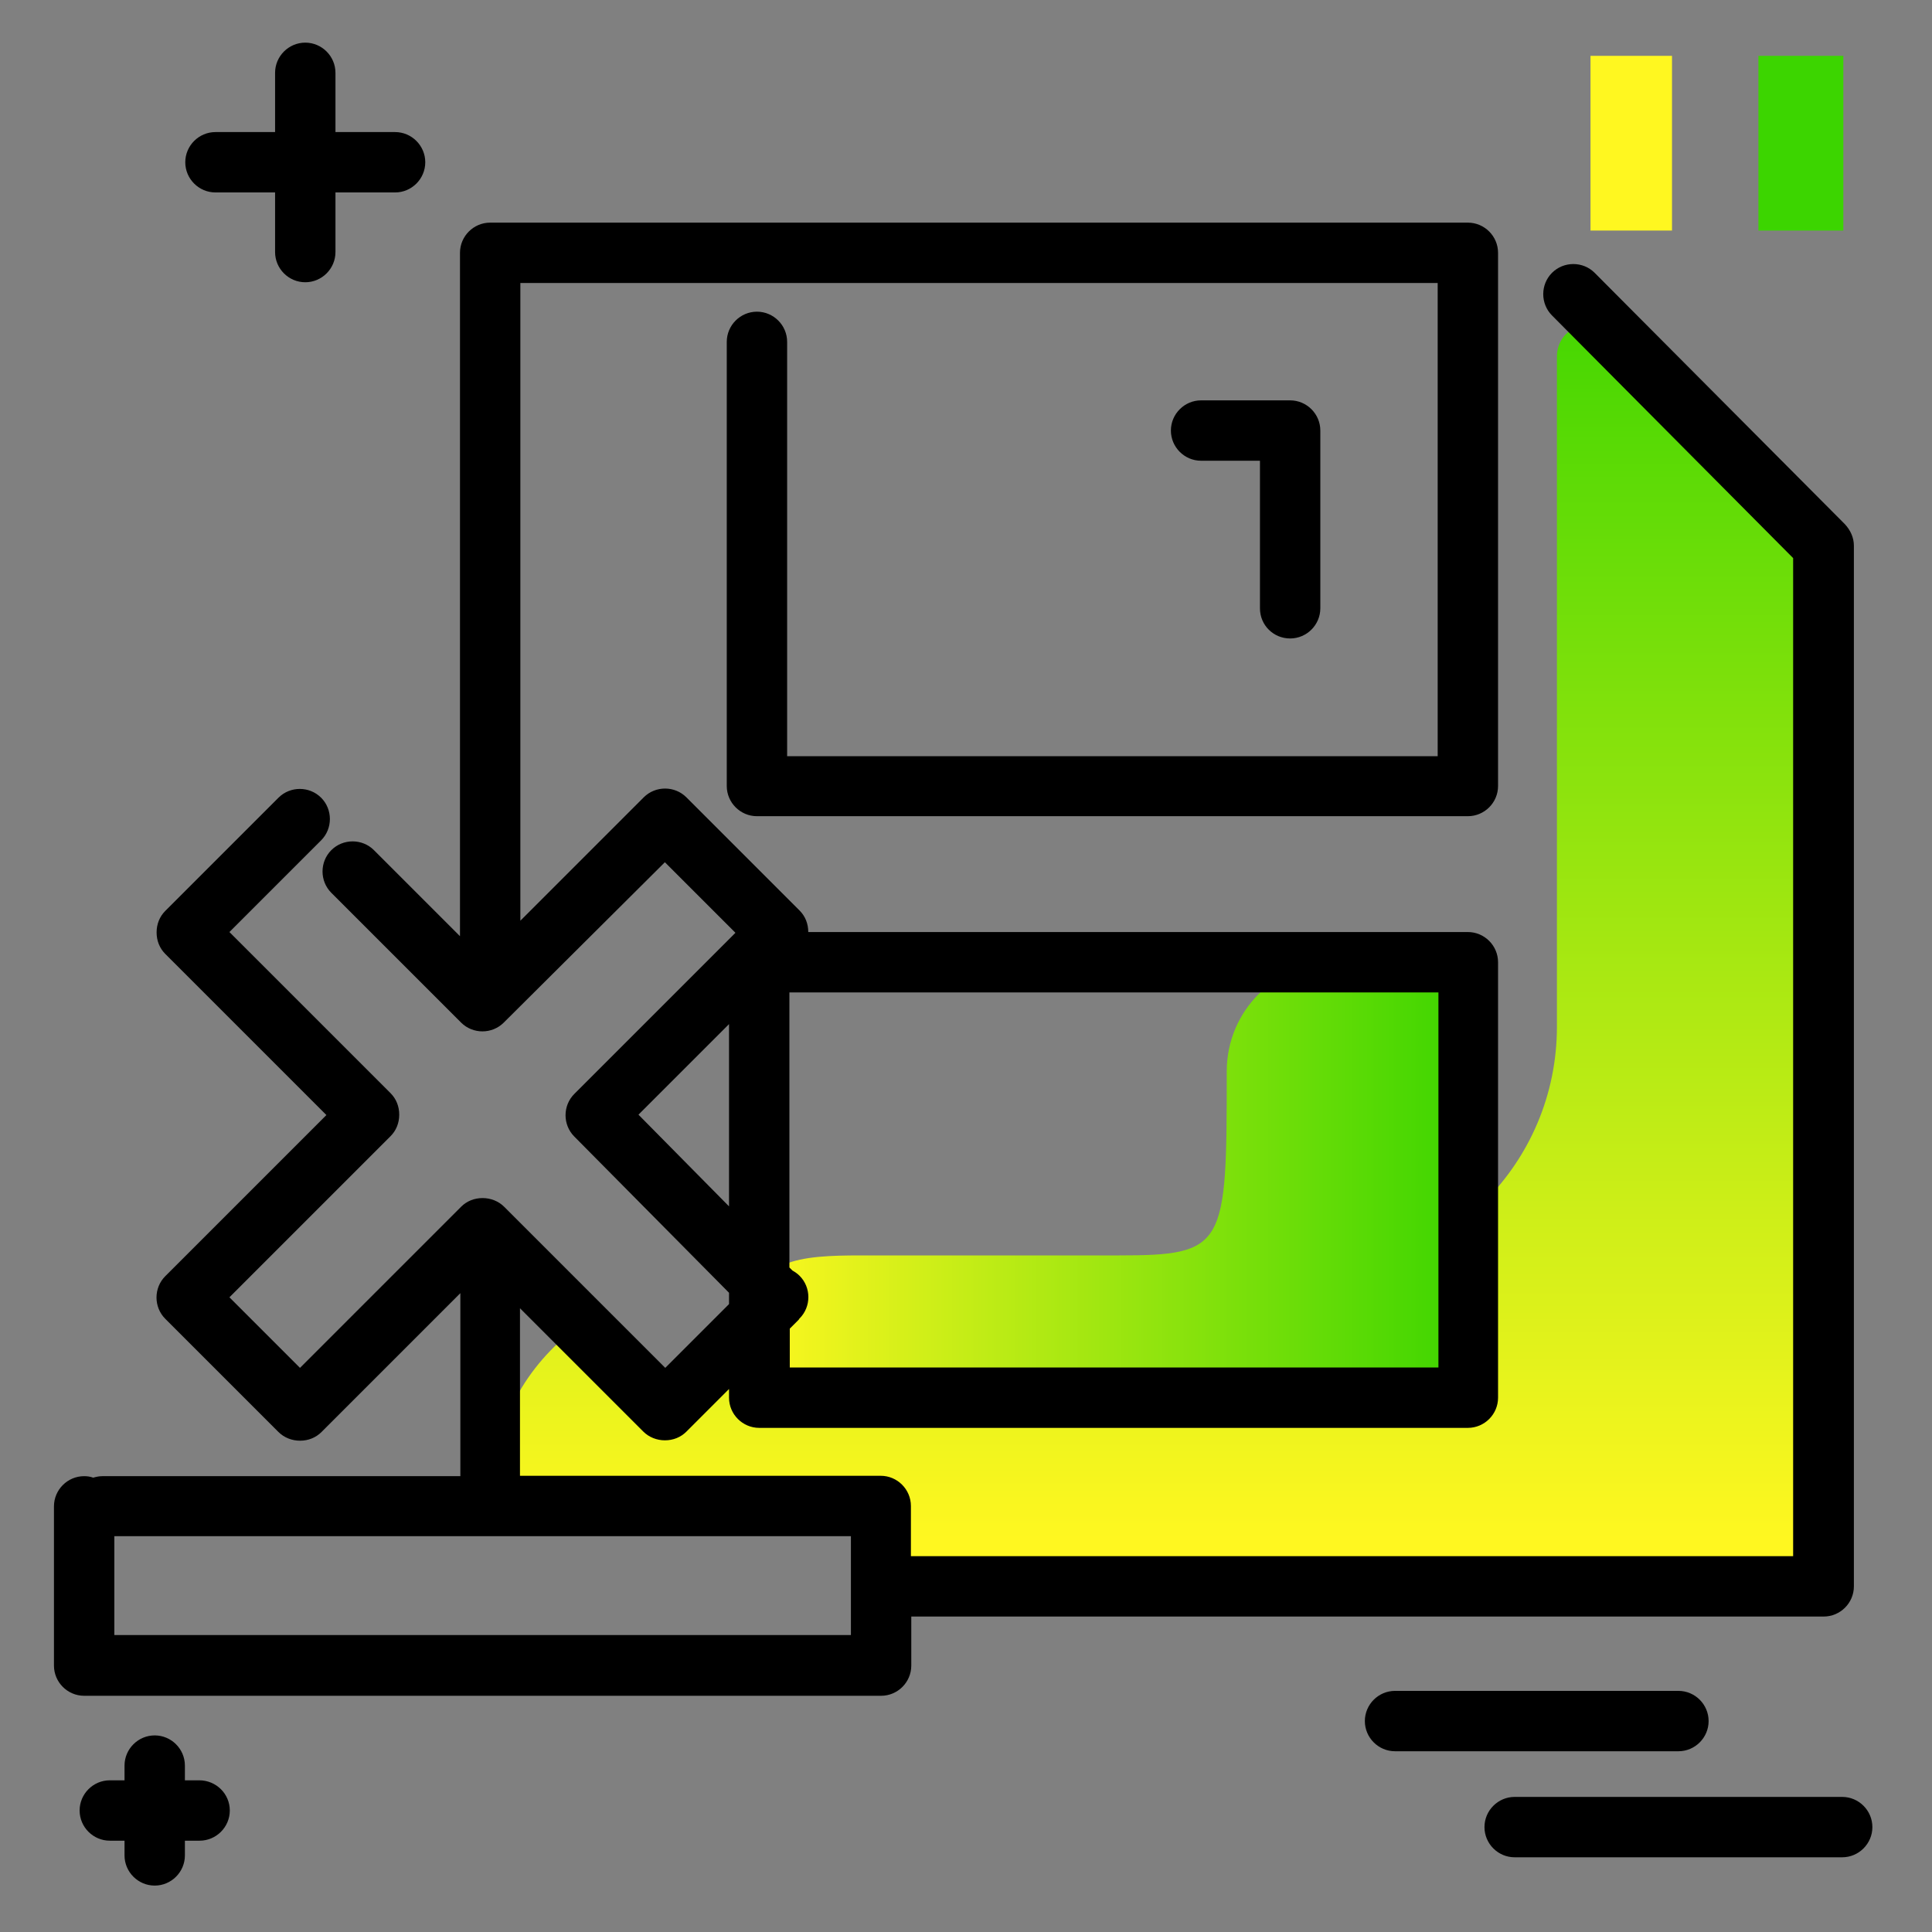 <svg version="1.1" xmlns="http://www.w3.org/2000/svg" xmlns:xlink="http://www.w3.org/1999/xlink" x="0px" y="0px" viewBox="0 0 512 512"><rect x="0" y="0" width="512" height="512" fill="#808080" stroke="none"/><g><path fill="#3CD500" d="M488.5,14.8v46.3H466V14.8H488.5z"></path><path fill="#FFF720" d="M443.1,14.8v46.3h-21.6V14.8H443.1z"></path></g><path d="M496.2,484.2c0,4.4-3.6,8-8,8h-86.8c-4.4,0-8-3.6-8-8s3.6-8,8-8h86.8C492.6,476.2,496.2,479.8,496.2,484.2z M452.8,456.1 c0-4.4-3.6-8-8-8h-75.1c-4.4,0-8,3.6-8,8s3.6,8,8,8h75.1C449.2,464.1,452.8,460.5,452.8,456.1z M104.7,35H88.9V19.3c0-4.4-3.6-8-8-8 s-8,3.6-8,8V35H57.1c-4.4,0-8,3.6-8,8s3.6,8,8,8h15.8v15.8c0,4.4,3.6,8,8,8s8-3.6,8-8V51h15.8c4.4,0,8-3.6,8-8S109.1,35,104.7,35z M52.8,471.8H49v-3.9c0-4.4-3.6-8-8-8s-8,3.6-8,8v3.9h-3.9c-4.4,0-8,3.6-8,8s3.6,8,8,8H33v3.9c0,4.4,3.6,8,8,8s8-3.6,8-8v-3.9h3.9 c4.4,0,8-3.6,8-8S57.3,471.8,52.8,471.8z"></path><g><linearGradient id="SVGID_1_" gradientUnits="userSpaceOnUse" x1="306.606" y1="408.045" x2="306.606" y2="67.992"><stop offset="0" style="stop-color: #fff720"></stop><stop offset="1" style="stop-color: #3cd500"></stop></linearGradient><path fill="url(#SVGID_1_)" d="M235,420.4h248.3V144.6l-56.1-56.1c-5.4-5.4-14.6-1.6-14.6,6v177.6c0,36.2-29.3,65.5-65.5,65.5 H199.2c4.8,0.3-14.3,33-23.2,36.3c-7.3,2.7-20.1-24.8-25.8-20c-12.5,10.5-20.3,25.9-20.3,45H234L235,420.4z M389.1,208.4"></path><linearGradient id="SVGID_2_" gradientUnits="userSpaceOnUse" x1="199.24" y1="312.682" x2="389.051" y2="312.682"><stop offset="0" style="stop-color: #fff720"></stop><stop offset="1" style="stop-color: #3cd500"></stop></linearGradient><path fill="url(#SVGID_2_)" d="M354,255h35.1v57.7v57.7h-93.9h-95.9v-20.9c0-15.9,12.9-16.8,28.8-16.8h68.2 c28.6,0,28.8-2.3,28.8-48.8v0C325.1,267.9,338,255,354,255z"></path></g><path d="M333.9,161.2v-39.1h-15.6c-4.4,0-8-3.6-8-8s3.6-8,8-8h23.6c4.4,0,8,3.6,8,8v47.1c0,4.4-3.6,8-8,8S333.9,165.7,333.9,161.2z M491.3,144.6v275.8c0,4.4-3.6,8-8,8H241.5v13c0,4.4-3.6,8-8,8H22.3c-4.4,0-8-3.6-8-8v-42.2c0-4.4,3.6-8,8-8c0.8,0,1.6,0.1,2.4,0.4 c0.7-0.2,1.5-0.4,2.4-0.4h94.9v-48.5l-36.8,36.8c-1.5,1.5-3.5,2.3-5.7,2.3c-2.1,0-4.2-0.8-5.7-2.3l-30-30c-3.1-3.1-3.1-8.2,0-11.3 l42.7-42.7l-42.7-42.7c-1.5-1.5-2.3-3.5-2.3-5.7s0.8-4.2,2.3-5.7l30-30c3.1-3.1,8.2-3.1,11.3,0c3.1,3.1,3.1,8.2,0,11.3L60.8,247 l42.7,42.7c1.5,1.5,2.3,3.5,2.3,5.7s-0.8,4.2-2.3,5.7l-42.7,42.7l18.7,18.7l42.7-42.7c1.5-1.5,3.5-2.3,5.7-2.3 c2.1,0,4.2,0.8,5.7,2.3l42.7,42.7l16.9-16.9v-3l-41-41.4c-3.1-3.1-3.1-8.2,0-11.3l42.7-42.7l-18.7-18.7L133.5,271 c-3.1,3.1-8.2,3.1-11.3,0l-34.4-34.4c-3.1-3.1-3.1-8.2,0-11.3c3.1-3.1,8.2-3.1,11.3,0l22.8,22.8V67c0-4.4,3.6-8,8-8h259.1 c4.4,0,8,3.6,8,8v141.3c0,4.4-3.6,8-8,8H200.6c-4.4,0-8-3.6-8-8V90.6c0-4.4,3.6-8,8-8s8,3.6,8,8v109.8h172.4V75H137.9v169l32.7-32.7 c3.1-3.1,8.2-3.1,11.3,0l30,30c1.5,1.5,2.3,3.5,2.3,5.7c0,0,0,0,0,0h174.8c4.4,0,8,3.6,8,8v115.4c0,4.4-3.6,8-8,8H201.2 c-4.4,0-8-3.6-8-8v-2.3l-11.3,11.3c-1.5,1.5-3.5,2.3-5.7,2.3c-2.1,0-4.2-0.8-5.7-2.3l-32.7-32.7v44.4h95.6c4.4,0,8,3.6,8,8v13.3 h233.8V147.9l-63.9-64.3c-3.1-3.1-3.1-8.2,0-11.3c3.1-3.1,8.2-3.1,11.3,0l66.3,66.6C490.4,140.5,491.3,142.5,491.3,144.6z M381.1,263H209.2v72.9l0.8,0.8c0.7,0.4,1.3,0.8,1.9,1.4c3.1,3.1,3.1,8.2,0,11.3l0,0c-0.1,0.1-0.2,0.2-0.2,0.3 c-0.1,0.1-0.1,0.1-0.2,0.2l-2.2,2.2v10.3h171.9V263z M193.2,319.7v-48.3l-24,24L193.2,319.7z M225.5,407.1H30.3v26.2h195.2V407.1z"></path></svg>
